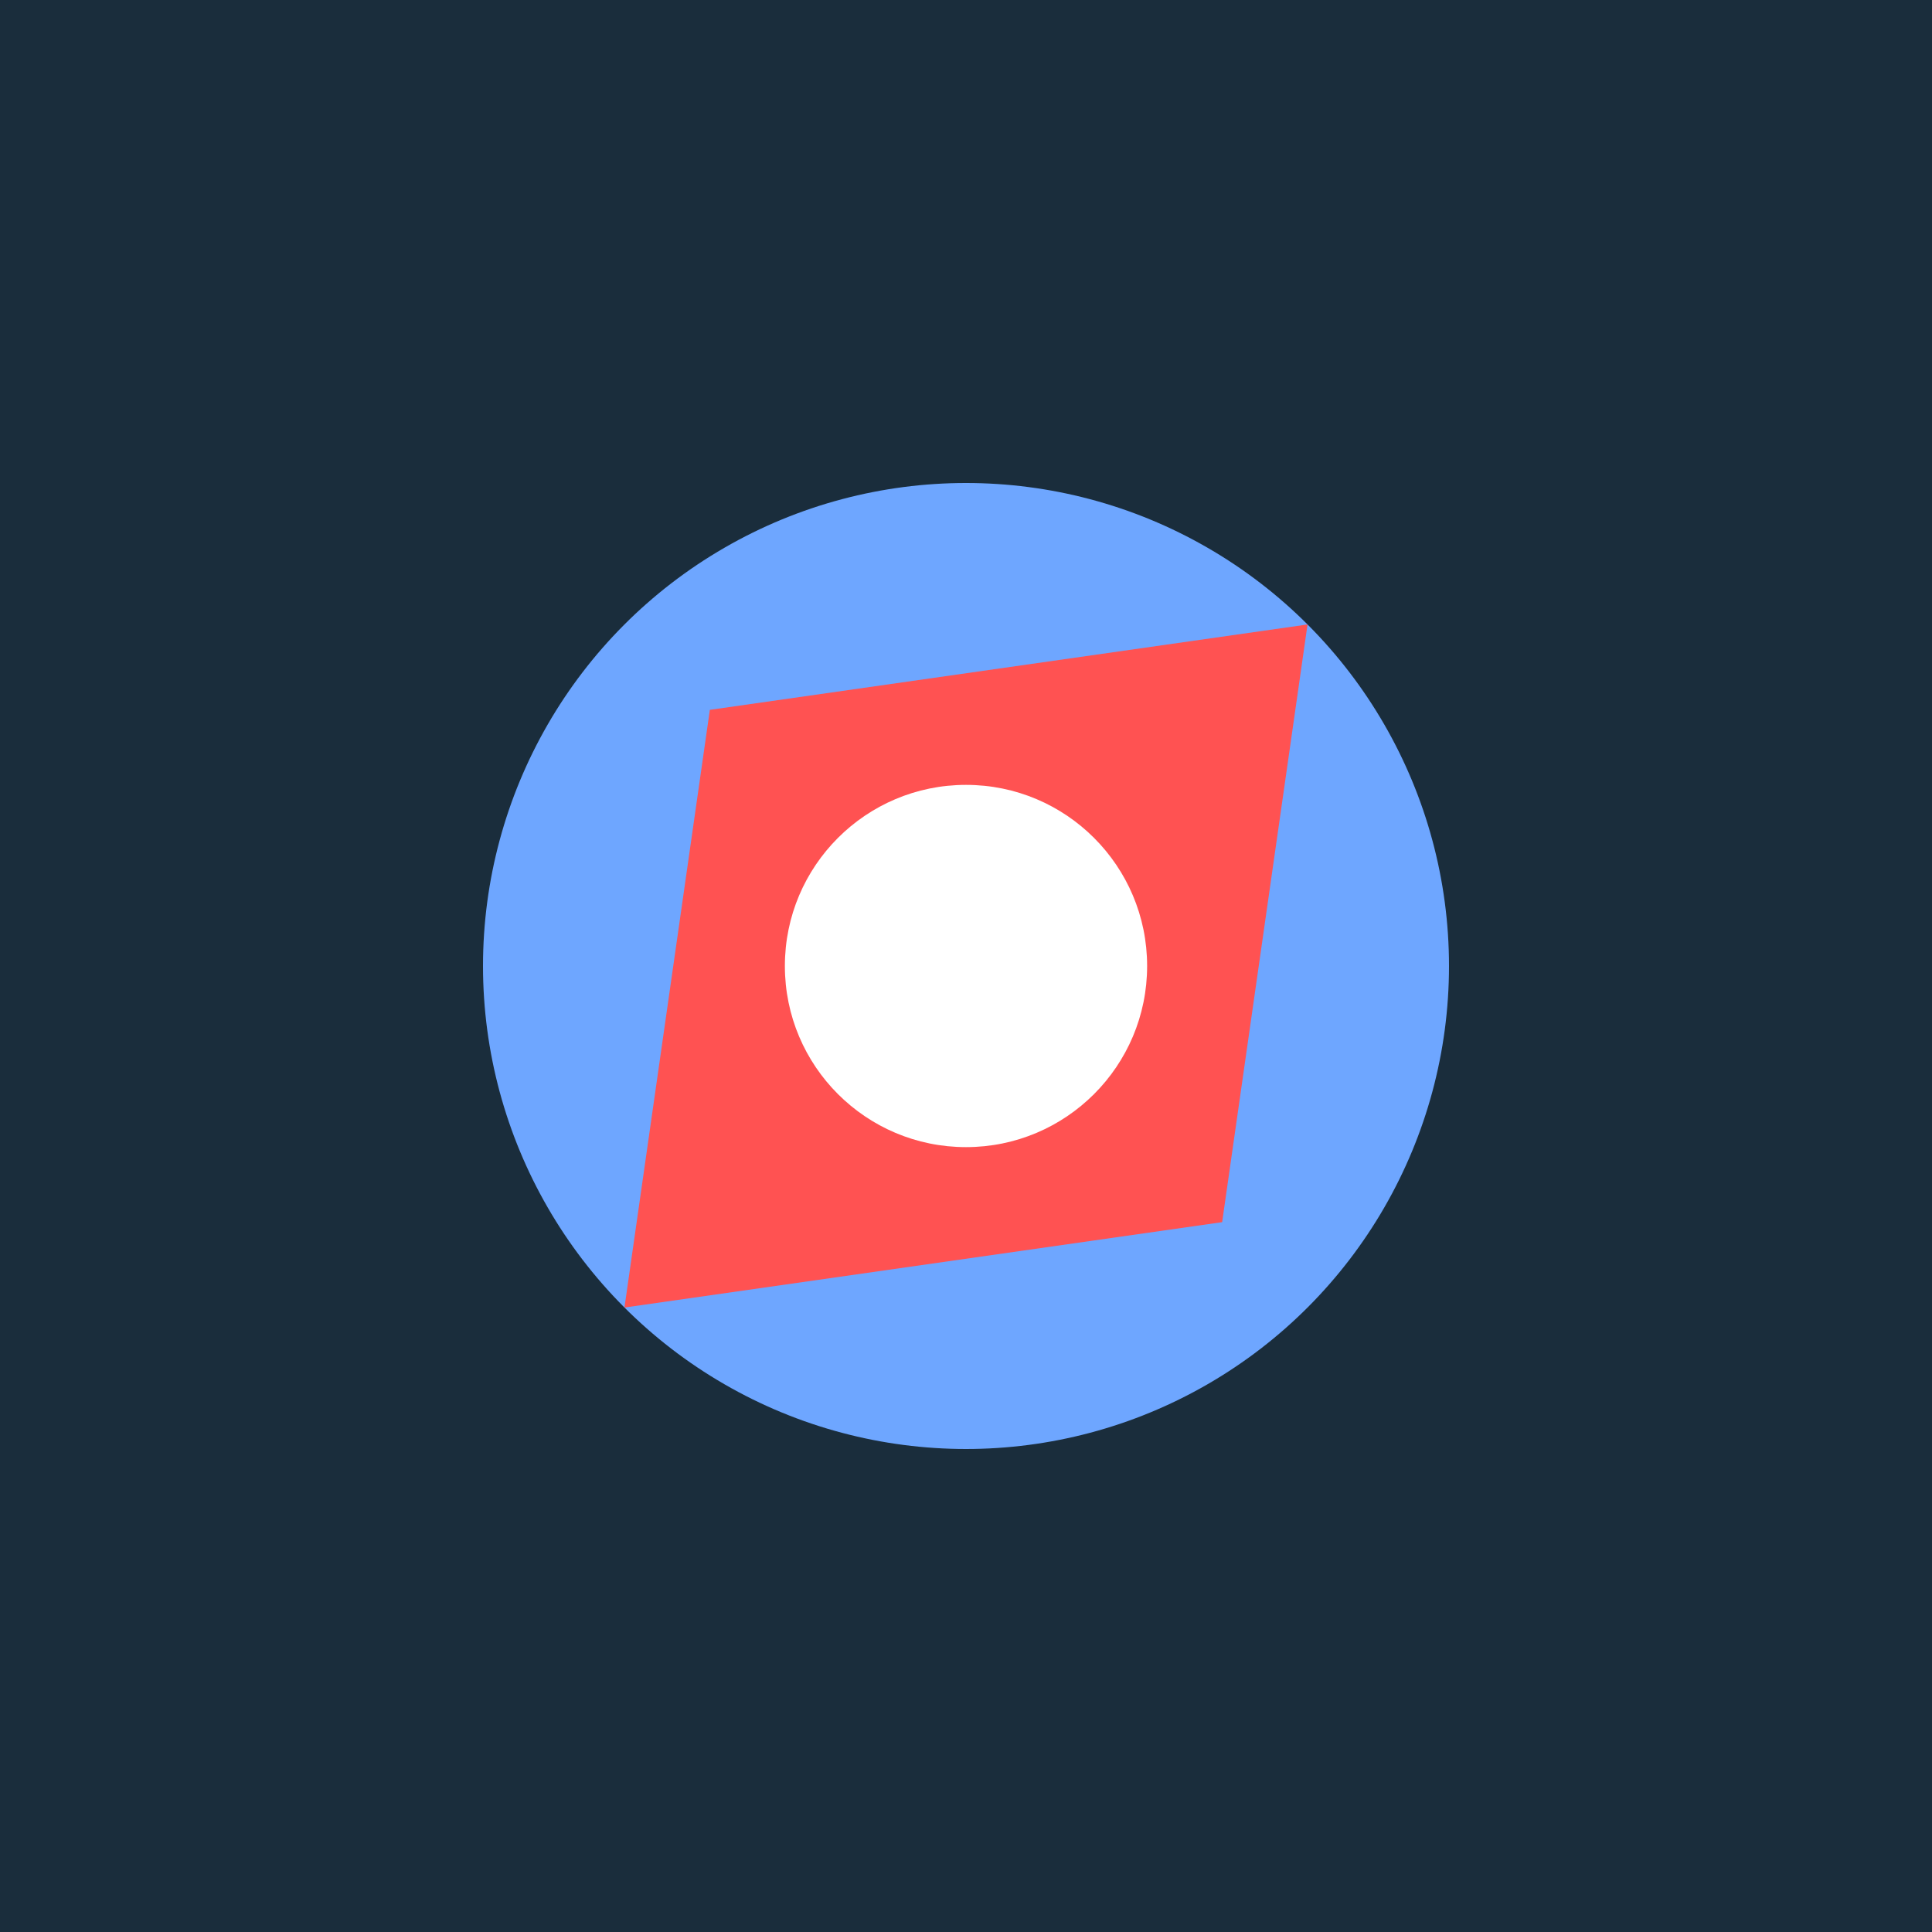 <?xml version="1.0" encoding="UTF-8" standalone="no"?>
<svg width="32" height="32" viewBox="0 0 32 32" xmlns="http://www.w3.org/2000/svg">
  <rect width="100%" height="100%" fill="#1a2d3c"/>
  <circle cx="16" cy="16" r="8" fill="#6ea6ff"/>
  <polygon points="16,8 22,16 16,24 10,16" fill="#ff5252" transform="rotate(45 16 16)"/>
  <circle cx="16" cy="16" r="3" fill="#ffffff"/>
</svg> 